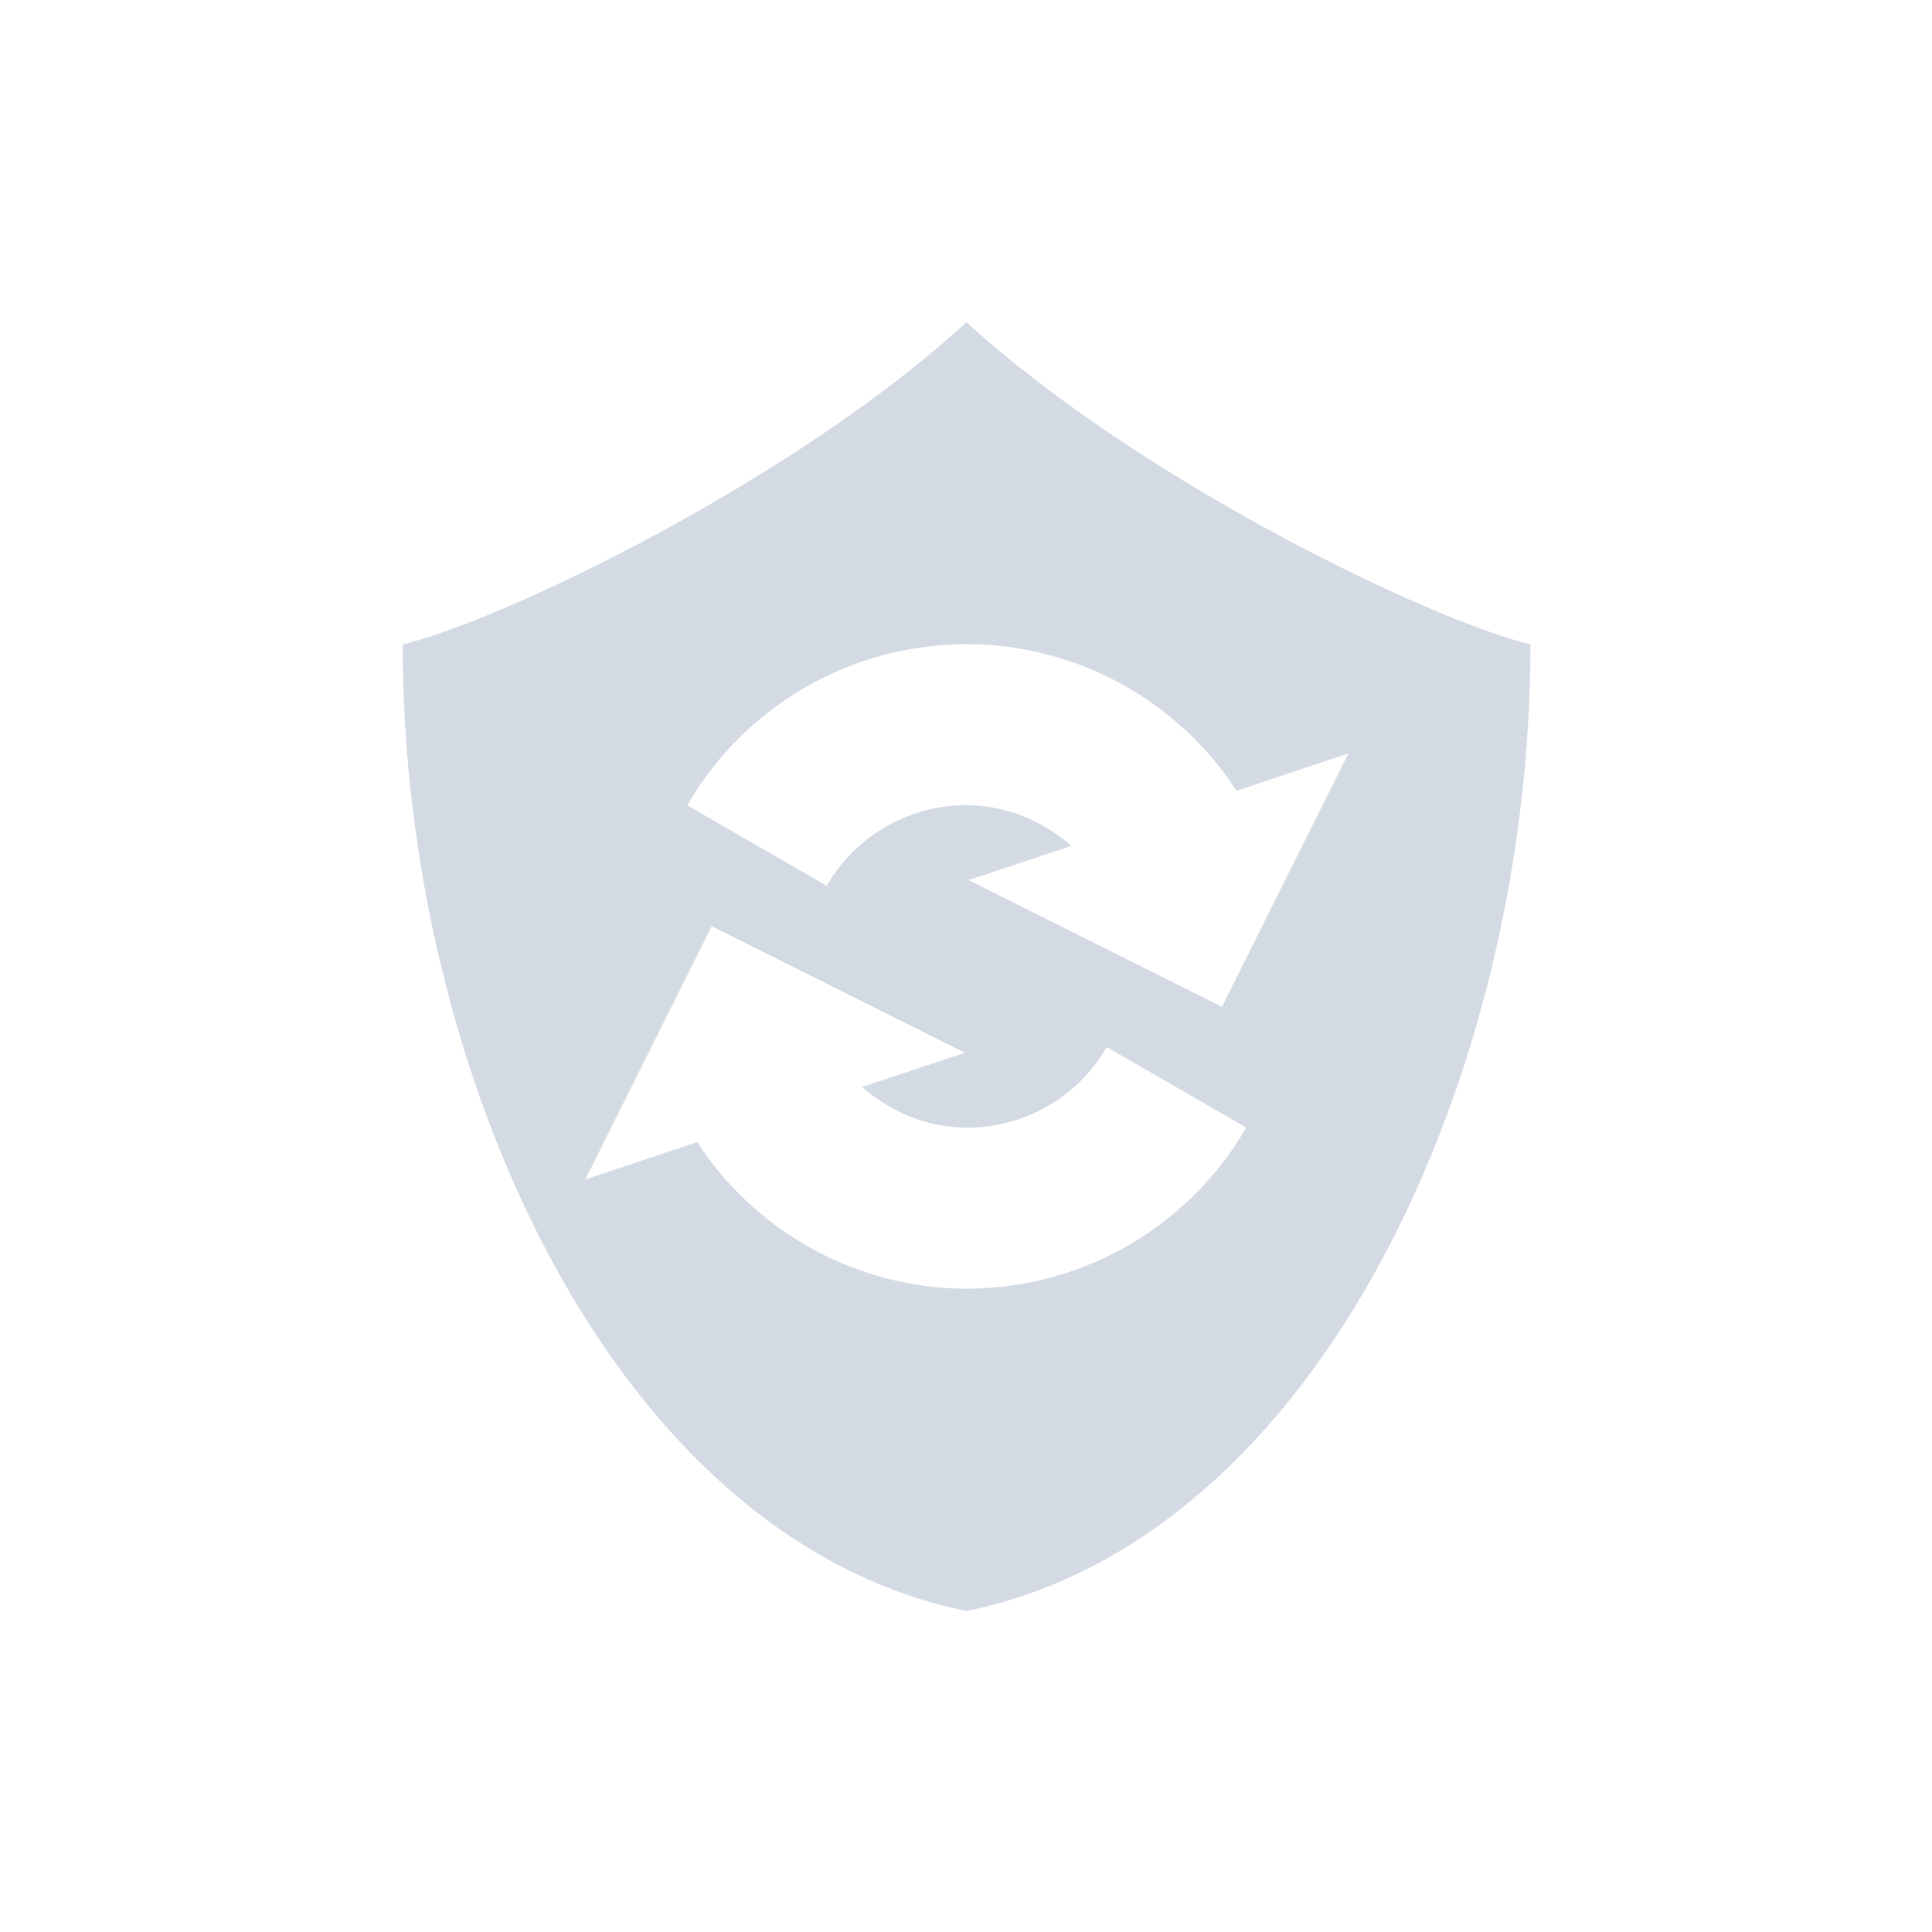 <?xml version="1.0"?>
<svg xmlns="http://www.w3.org/2000/svg" height="24" viewBox="0 0 6.77 6.77" width="24" version="1.1" id="svg2">
 <defs id="defs8">
  <style type="text/css" id="current-color-scheme">
   .ColorScheme-Text { color:#d3dae3; } .ColorScheme-Highlight { color:#5294e2; } .ColorScheme-ButtonBackground { color:#d3dae3; }
  </style>
 </defs>
 <path style="fill:currentColor" d="m3.387 1.129c-0.606 0.556-1.627 1.046-1.976 1.129 0 1.505 0.741 3.136 1.976 3.387 1.235-0.251 1.976-1.881 1.976-3.387-0.348-0.083-1.369-0.573-1.976-1.129zm0.041 1.128v0.001h0.001c0.369 0.014 0.706 0.208 0.904 0.513l0.392-0.131-0.443 0.888-0.888-0.444 0.36-0.12c-0.095-0.083-0.215-0.137-0.347-0.142-0.209-0.008-0.405 0.1-0.51 0.282l-0.489-0.282c0.209-0.362 0.602-0.579 1.02-0.564zm-0.935 0.988 0.888 0.444-0.36 0.12c0.095 0.083 0.215 0.137 0.347 0.142 0.209 0.008 0.405-0.1 0.51-0.282l0.489 0.282c-0.209 0.362-0.602 0.579-1.02 0.564-0.369-0.014-0.706-0.208-0.904-0.513l-0.392 0.131 0.443-0.888z" fill-rule="evenodd" id="path4" class="ColorScheme-Text"/>
</svg>
